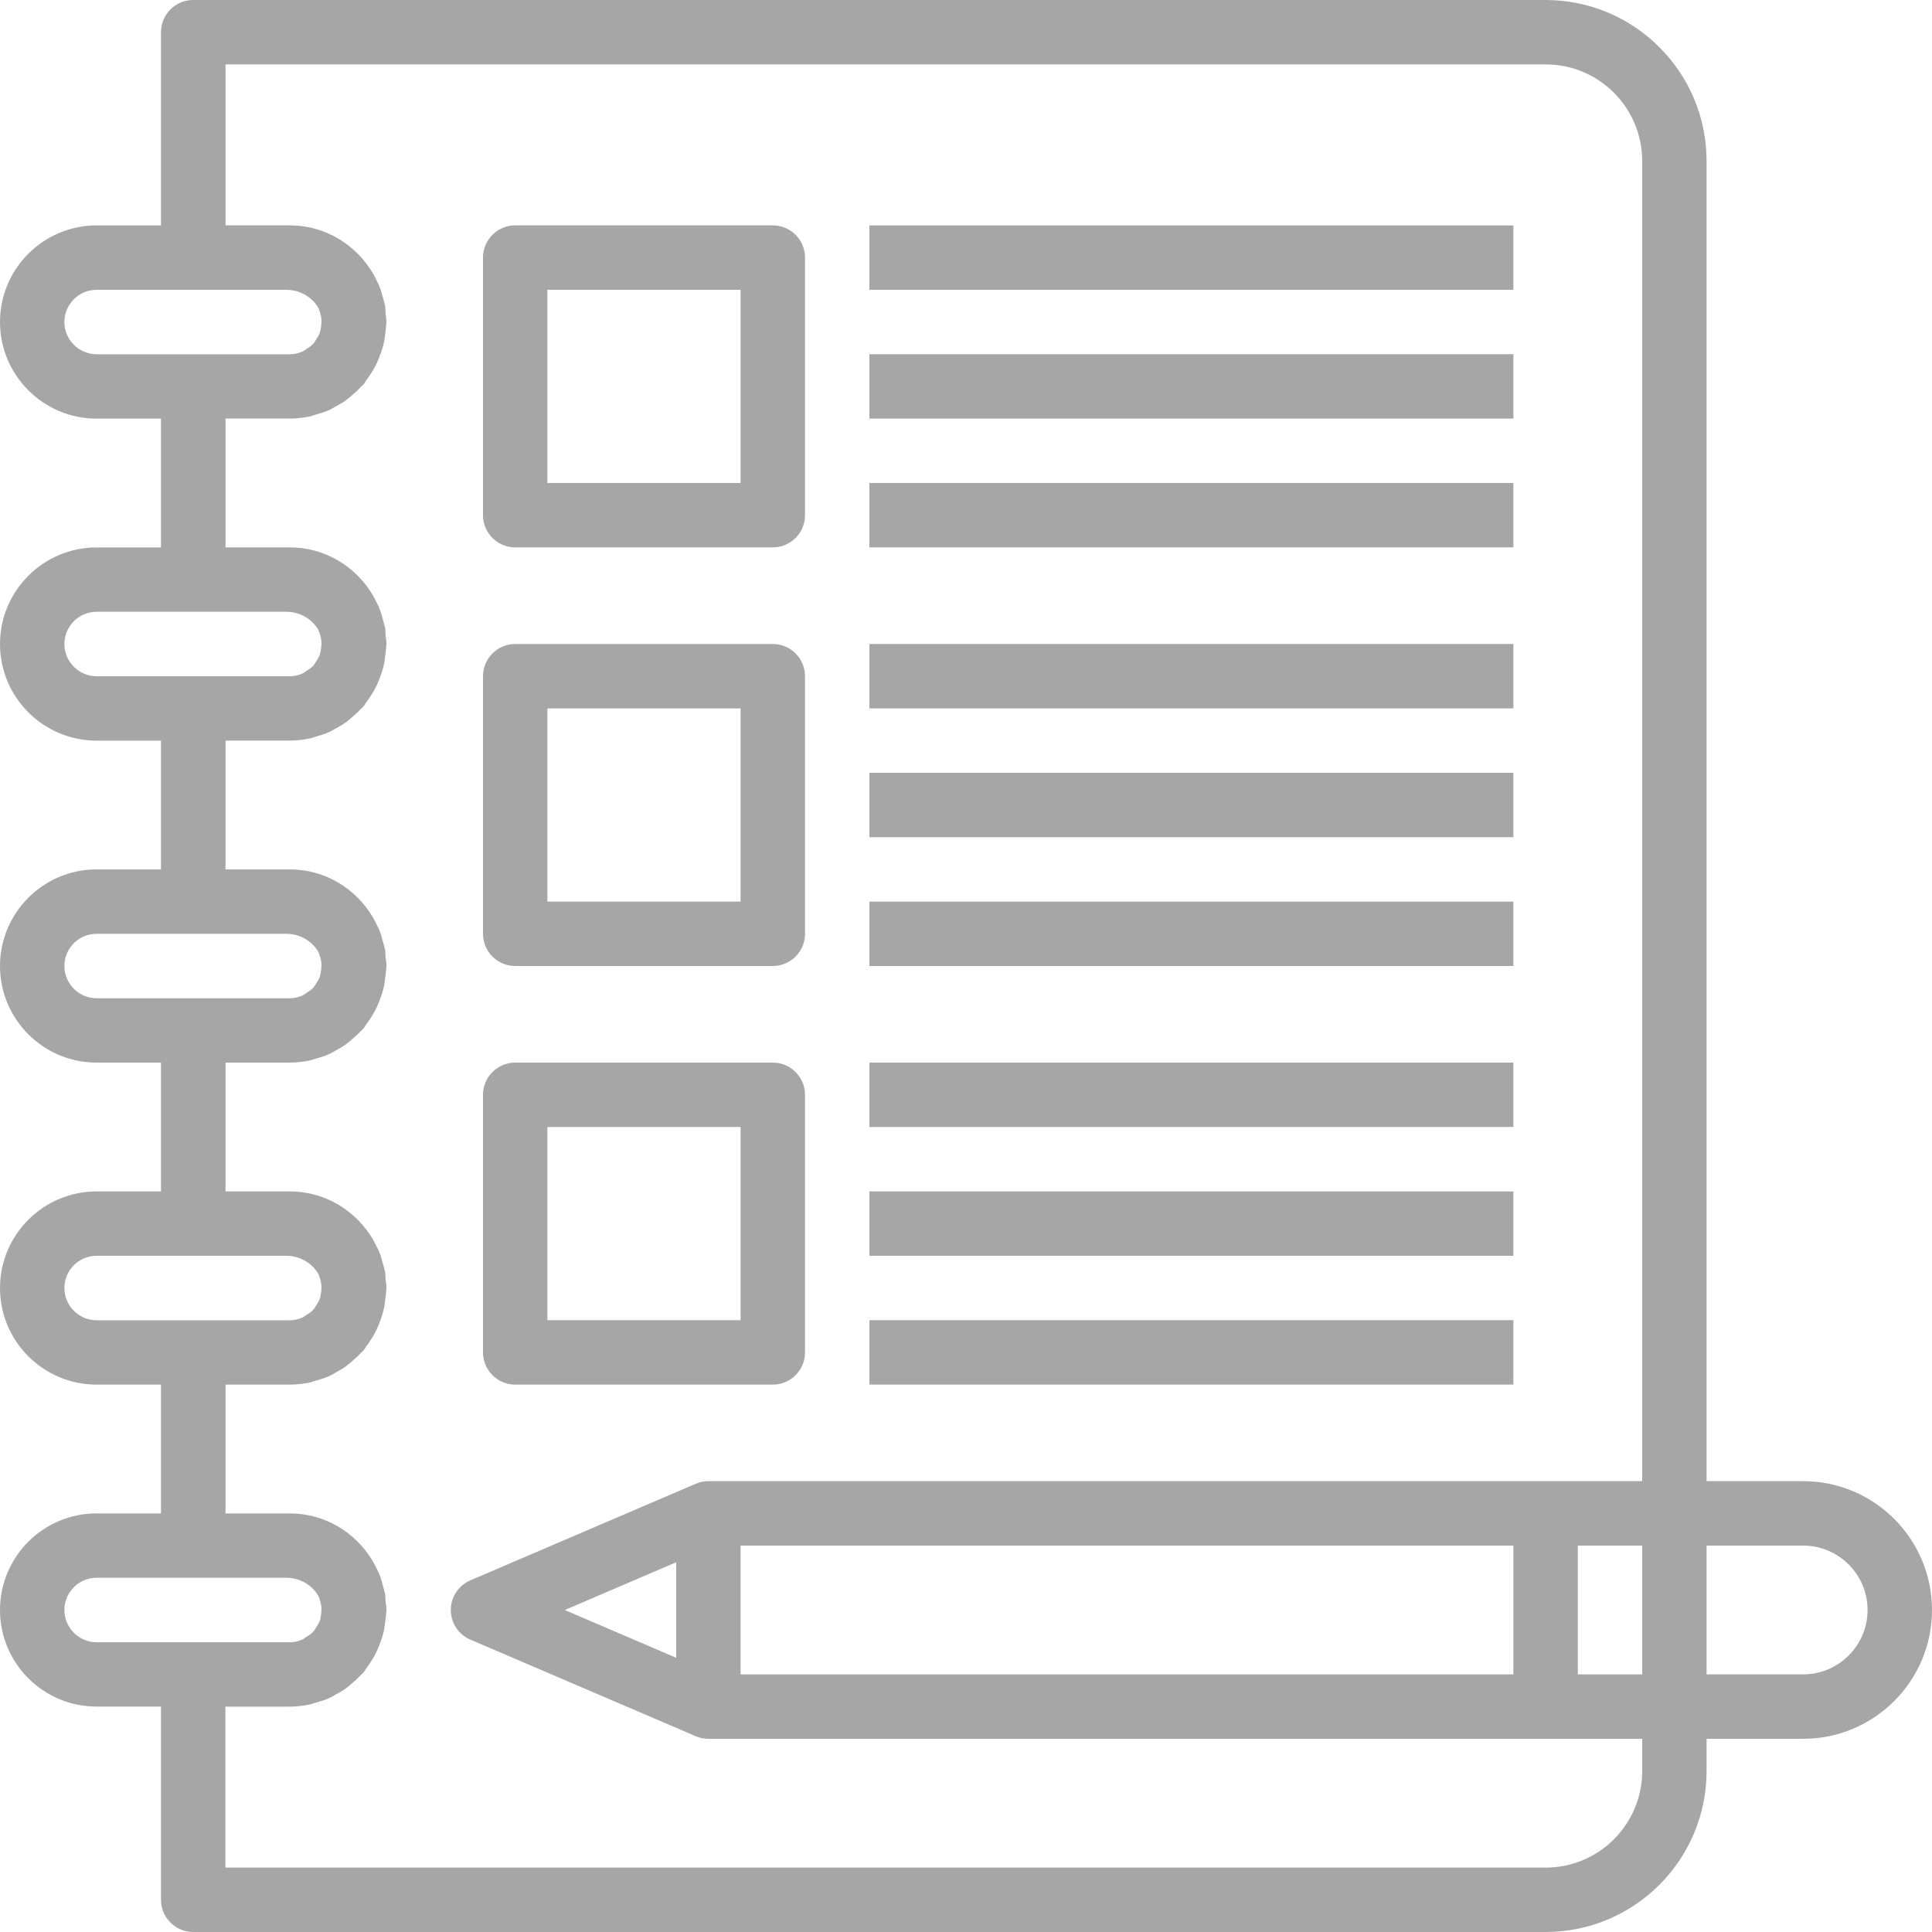 <?xml version="1.0" encoding="iso-8859-1"?>
<!-- Generator: Adobe Illustrator 21.1.0, SVG Export Plug-In . SVG Version: 6.00 Build 0)  -->
<svg version="1.1" id="Capa_1" xmlns="http://www.w3.org/2000/svg" xmlns:xlink="http://www.w3.org/1999/xlink" x="0px" y="0px"
	 viewBox="187 377 40 40" style="enable-background:new 187 377 40 40;" xml:space="preserve">
<g>
	<path style="fill:#A6A6A6;" d="M189,408.333c-1.103,0-2,0.897-2,2c0,1.103,0.897,2,2,2h1.333v4c0,0.368,0.299,0.667,0.667,0.667h28
		c1.838,0,3.333-1.495,3.333-3.333V413h2c1.471,0,2.667-1.196,2.667-2.667s-1.196-2.667-2.667-2.667h-2v-27.333
		c0-1.838-1.495-3.333-3.333-3.333h-28c-0.368,0-0.667,0.299-0.667,0.667v4H189c-1.103,0-2,0.897-2,2c0,1.103,0.897,2,2,2h1.333
		v2.667H189c-1.103,0-2,0.897-2,2c0,1.103,0.897,2,2,2h1.333V395H189c-1.103,0-2,0.897-2,2s0.897,2,2,2h1.333v2.667H189
		c-1.103,0-2,0.897-2,2c0,1.103,0.897,2,2,2h1.333v2.667H189z M188.333,410.333c0-0.367,0.299-0.667,0.667-0.667h2h1.929
		c0.253,0,0.482,0.124,0.615,0.304c0.013,0.019,0.028,0.037,0.039,0.058c0.021,0.035,0.032,0.074,0.044,0.113
		c0.013,0.043,0.023,0.086,0.027,0.132c0.004,0.054,0,0.105-0.007,0.157c-0.006,0.04-0.011,0.08-0.023,0.117
		c-0.018,0.052-0.047,0.1-0.078,0.147c-0.019,0.029-0.035,0.061-0.059,0.087c-0.043,0.047-0.095,0.081-0.149,0.113
		c-0.024,0.015-0.043,0.035-0.069,0.047c-0.084,0.038-0.175,0.06-0.269,0.06h-2h-2C188.633,411,188.333,410.701,188.333,410.333z
		 M224.333,409c0.735,0,1.333,0.598,1.333,1.333c0,0.735-0.598,1.333-1.333,1.333h-2V409H224.333z M201,411.323l-2.307-0.989
		l2.307-0.989V411.323z M202.333,409h16v2.667h-16V409z M219.667,409H221v2.667h-1.333V409z M188.333,383.667
		c0-0.367,0.299-0.667,0.667-0.667h2h1.929c0.253,0,0.482,0.124,0.615,0.304c0.013,0.019,0.028,0.037,0.039,0.058
		c0.021,0.035,0.032,0.074,0.044,0.113c0.013,0.043,0.023,0.086,0.027,0.132c0.004,0.054,0,0.105-0.007,0.157
		c-0.006,0.04-0.011,0.08-0.023,0.117c-0.018,0.052-0.047,0.1-0.078,0.147c-0.019,0.029-0.035,0.061-0.059,0.087
		c-0.043,0.047-0.095,0.081-0.149,0.113c-0.024,0.015-0.043,0.035-0.069,0.047c-0.084,0.038-0.175,0.06-0.269,0.06h-2h-2
		C188.633,384.333,188.333,384.034,188.333,383.667z M188.333,390.333c0-0.367,0.299-0.667,0.667-0.667h2h1.929
		c0.253,0,0.482,0.124,0.615,0.304c0.013,0.019,0.028,0.037,0.039,0.058c0.021,0.035,0.032,0.074,0.044,0.113
		c0.013,0.043,0.023,0.086,0.027,0.132c0.004,0.054,0,0.105-0.007,0.157c-0.006,0.04-0.011,0.08-0.023,0.117
		c-0.018,0.052-0.047,0.1-0.078,0.147c-0.019,0.029-0.035,0.061-0.059,0.087c-0.043,0.047-0.095,0.081-0.149,0.113
		c-0.024,0.015-0.043,0.035-0.069,0.047c-0.084,0.038-0.175,0.06-0.269,0.06h-2h-2C188.633,391,188.333,390.701,188.333,390.333z
		 M188.333,397c0-0.367,0.299-0.667,0.667-0.667h2h1.929c0.253,0,0.482,0.124,0.615,0.304c0.013,0.019,0.028,0.037,0.039,0.058
		c0.021,0.035,0.032,0.074,0.044,0.113c0.013,0.043,0.023,0.086,0.027,0.132c0.004,0.054,0,0.105-0.007,0.157
		c-0.006,0.04-0.011,0.08-0.023,0.117c-0.018,0.052-0.047,0.1-0.078,0.147c-0.019,0.029-0.035,0.061-0.059,0.087
		c-0.043,0.047-0.095,0.081-0.149,0.113c-0.024,0.015-0.043,0.035-0.069,0.047c-0.084,0.038-0.175,0.06-0.269,0.06h-2h-2
		C188.633,397.667,188.333,397.367,188.333,397z M188.333,403.667c0-0.367,0.299-0.667,0.667-0.667h2h1.929
		c0.253,0,0.482,0.124,0.615,0.304c0.013,0.019,0.028,0.037,0.039,0.058c0.021,0.035,0.032,0.074,0.044,0.113
		c0.013,0.043,0.023,0.086,0.027,0.132c0.004,0.054,0,0.105-0.007,0.157c-0.006,0.04-0.011,0.08-0.023,0.117
		c-0.018,0.052-0.047,0.1-0.078,0.147c-0.019,0.029-0.035,0.061-0.059,0.087c-0.043,0.047-0.095,0.081-0.149,0.113
		c-0.024,0.015-0.043,0.035-0.069,0.047c-0.084,0.038-0.175,0.06-0.269,0.06h-2h-2C188.633,404.333,188.333,404.034,188.333,403.667
		z M191.667,405.667H193c0.143,0,0.283-0.017,0.418-0.045c0.042-0.009,0.081-0.027,0.123-0.038c0.091-0.026,0.181-0.052,0.267-0.09
		c0.05-0.022,0.096-0.052,0.145-0.079c0.071-0.039,0.142-0.077,0.207-0.125c0.048-0.035,0.092-0.074,0.137-0.113
		c0.059-0.051,0.117-0.103,0.17-0.161c0.018-0.019,0.04-0.034,0.057-0.054c0.023-0.026,0.037-0.057,0.057-0.085
		c0.048-0.063,0.092-0.128,0.133-0.196c0.03-0.05,0.058-0.1,0.083-0.153c0.035-0.073,0.064-0.15,0.091-0.228
		c0.017-0.052,0.036-0.103,0.049-0.157c0.02-0.081,0.031-0.165,0.041-0.249c0.007-0.056,0.015-0.111,0.017-0.167
		c0.001-0.021,0.006-0.039,0.006-0.06c0-0.067-0.013-0.129-0.02-0.195c-0.004-0.045,0-0.091-0.007-0.137
		c-0.002-0.014-0.008-0.026-0.011-0.039c-0.009-0.049-0.025-0.094-0.037-0.141c-0.019-0.071-0.038-0.143-0.065-0.211
		c-0.027-0.069-0.061-0.133-0.094-0.197c-0.018-0.033-0.034-0.068-0.054-0.1c-0.35-0.584-0.983-0.98-1.711-0.98h-0.071h-1.262V399
		H193c0.143,0,0.283-0.017,0.418-0.045c0.042-0.009,0.081-0.027,0.123-0.038c0.091-0.026,0.181-0.052,0.267-0.09
		c0.05-0.022,0.096-0.052,0.145-0.079c0.071-0.039,0.142-0.077,0.207-0.125c0.048-0.035,0.092-0.074,0.137-0.113
		c0.059-0.051,0.117-0.103,0.17-0.161c0.018-0.019,0.04-0.034,0.057-0.054c0.023-0.026,0.037-0.057,0.057-0.085
		c0.048-0.063,0.092-0.128,0.133-0.196c0.03-0.05,0.058-0.1,0.083-0.153c0.035-0.073,0.064-0.15,0.091-0.228
		c0.017-0.052,0.036-0.103,0.049-0.157c0.02-0.081,0.031-0.165,0.041-0.249c0.007-0.056,0.015-0.111,0.017-0.167
		c0.001-0.021,0.006-0.039,0.006-0.06c0-0.067-0.013-0.129-0.02-0.195c-0.004-0.045,0-0.091-0.007-0.137
		c-0.002-0.014-0.008-0.026-0.011-0.039c-0.009-0.049-0.025-0.094-0.037-0.141c-0.019-0.071-0.038-0.143-0.065-0.211
		c-0.027-0.069-0.061-0.133-0.094-0.197c-0.018-0.033-0.034-0.068-0.054-0.1c-0.35-0.584-0.983-0.98-1.711-0.98h-0.071h-1.262
		v-2.667H193c0.143,0,0.283-0.017,0.418-0.045c0.042-0.009,0.081-0.027,0.123-0.038c0.091-0.026,0.181-0.052,0.267-0.09
		c0.05-0.022,0.096-0.052,0.145-0.079c0.071-0.039,0.142-0.077,0.207-0.125c0.048-0.035,0.092-0.074,0.137-0.113
		c0.059-0.051,0.117-0.103,0.17-0.161c0.018-0.019,0.04-0.034,0.057-0.054c0.023-0.026,0.037-0.057,0.057-0.085
		c0.048-0.063,0.092-0.128,0.133-0.196c0.03-0.05,0.058-0.1,0.083-0.153c0.035-0.073,0.064-0.15,0.091-0.228
		c0.017-0.052,0.036-0.103,0.049-0.157c0.02-0.081,0.031-0.165,0.041-0.249c0.007-0.056,0.015-0.111,0.017-0.167
		c0.001-0.021,0.006-0.039,0.006-0.06c0-0.067-0.013-0.129-0.02-0.195c-0.004-0.045,0-0.091-0.007-0.137
		c-0.002-0.014-0.008-0.026-0.011-0.039c-0.009-0.049-0.025-0.094-0.037-0.141c-0.019-0.071-0.038-0.143-0.065-0.211
		c-0.027-0.069-0.061-0.133-0.094-0.197c-0.018-0.033-0.034-0.068-0.054-0.1c-0.35-0.584-0.983-0.98-1.711-0.98h-0.071h-1.262
		v-2.667H193c0.143,0,0.283-0.017,0.418-0.045c0.042-0.009,0.081-0.027,0.123-0.038c0.091-0.026,0.181-0.052,0.267-0.09
		c0.05-0.022,0.096-0.052,0.145-0.079c0.071-0.039,0.142-0.077,0.207-0.125c0.048-0.035,0.092-0.074,0.137-0.113
		c0.059-0.051,0.117-0.103,0.17-0.161c0.018-0.019,0.04-0.034,0.057-0.054c0.023-0.026,0.037-0.057,0.057-0.085
		c0.048-0.063,0.092-0.128,0.133-0.196c0.03-0.05,0.058-0.1,0.083-0.153c0.035-0.073,0.064-0.15,0.091-0.228
		c0.017-0.052,0.036-0.103,0.049-0.157c0.02-0.081,0.031-0.165,0.041-0.249c0.007-0.056,0.015-0.111,0.017-0.167
		c0.001-0.021,0.006-0.039,0.006-0.06c0-0.067-0.013-0.129-0.02-0.195c-0.004-0.045,0-0.091-0.007-0.137
		c-0.002-0.014-0.008-0.026-0.011-0.039c-0.009-0.049-0.025-0.094-0.037-0.141c-0.019-0.071-0.038-0.143-0.065-0.211
		c-0.027-0.069-0.061-0.133-0.094-0.197c-0.018-0.033-0.034-0.068-0.054-0.1c-0.35-0.584-0.983-0.98-1.711-0.98h-0.071h-1.262
		v-3.333H219c1.103,0,2,0.897,2,2v27.333h-19.333c-0.09,0-0.18,0.018-0.263,0.054l-4.667,2c-0.245,0.105-0.404,0.346-0.404,0.613
		c0,0.267,0.159,0.508,0.404,0.613l4.667,2c0.083,0.036,0.173,0.054,0.263,0.054H221v0.667c0,1.103-0.897,2-2,2h-27.333v-3.333H193
		c0.143,0,0.283-0.017,0.418-0.045c0.042-0.009,0.081-0.027,0.123-0.038c0.091-0.026,0.181-0.052,0.267-0.09
		c0.05-0.022,0.096-0.052,0.145-0.079c0.071-0.039,0.142-0.077,0.207-0.125c0.048-0.035,0.092-0.074,0.137-0.113
		c0.059-0.051,0.117-0.103,0.17-0.161c0.018-0.019,0.04-0.034,0.057-0.054c0.023-0.026,0.037-0.057,0.057-0.085
		c0.048-0.063,0.092-0.128,0.133-0.196c0.03-0.05,0.058-0.1,0.083-0.153c0.035-0.073,0.064-0.15,0.091-0.228
		c0.017-0.052,0.036-0.103,0.049-0.157c0.02-0.081,0.031-0.165,0.041-0.249c0.007-0.056,0.015-0.111,0.017-0.167
		c0.001-0.021,0.006-0.039,0.006-0.06c0-0.067-0.013-0.129-0.02-0.195c-0.004-0.045,0-0.091-0.007-0.137
		c-0.002-0.014-0.008-0.026-0.011-0.039c-0.009-0.049-0.025-0.094-0.037-0.141c-0.019-0.071-0.038-0.143-0.065-0.211
		c-0.027-0.069-0.061-0.133-0.094-0.197c-0.018-0.033-0.034-0.068-0.054-0.1c-0.35-0.584-0.983-0.98-1.711-0.98h-0.071h-1.262
		V405.667z"/>
	<path style="fill:#A6A6A6;" d="M197.667,405.667H203c0.368,0,0.667-0.299,0.667-0.667v-5.333c0-0.368-0.299-0.667-0.667-0.667
		h-5.333c-0.368,0-0.667,0.299-0.667,0.667V405C197,405.368,197.299,405.667,197.667,405.667z M198.333,400.333h4v4h-4V400.333z"/>
	<rect x="205" y="399" style="fill:#A6A6A6;" width="13.333" height="1.333"/>
	<rect x="205" y="401.667" style="fill:#A6A6A6;" width="13.333" height="1.333"/>
	<rect x="205" y="404.333" style="fill:#A6A6A6;" width="13.333" height="1.333"/>
	<path style="fill:#A6A6A6;" d="M197.667,397H203c0.368,0,0.667-0.299,0.667-0.667V391c0-0.368-0.299-0.667-0.667-0.667h-5.333
		c-0.368,0-0.667,0.299-0.667,0.667v5.333C197,396.701,197.299,397,197.667,397z M198.333,391.667h4v4h-4V391.667z"/>
	<rect x="205" y="390.333" style="fill:#A6A6A6;" width="13.333" height="1.333"/>
	<rect x="205" y="393" style="fill:#A6A6A6;" width="13.333" height="1.333"/>
	<rect x="205" y="395.667" style="fill:#A6A6A6;" width="13.333" height="1.333"/>
	<path style="fill:#A6A6A6;" d="M197.667,388.333H203c0.368,0,0.667-0.299,0.667-0.667v-5.333c0-0.368-0.299-0.667-0.667-0.667
		h-5.333c-0.368,0-0.667,0.299-0.667,0.667v5.333C197,388.035,197.299,388.333,197.667,388.333z M198.333,383h4v4h-4V383z"/>
	<rect x="205" y="381.667" style="fill:#A6A6A6;" width="13.333" height="1.333"/>
	<rect x="205" y="384.333" style="fill:#A6A6A6;" width="13.333" height="1.333"/>
	<rect x="205" y="387" style="fill:#A6A6A6;" width="13.333" height="1.333"/>
</g>
</svg>
